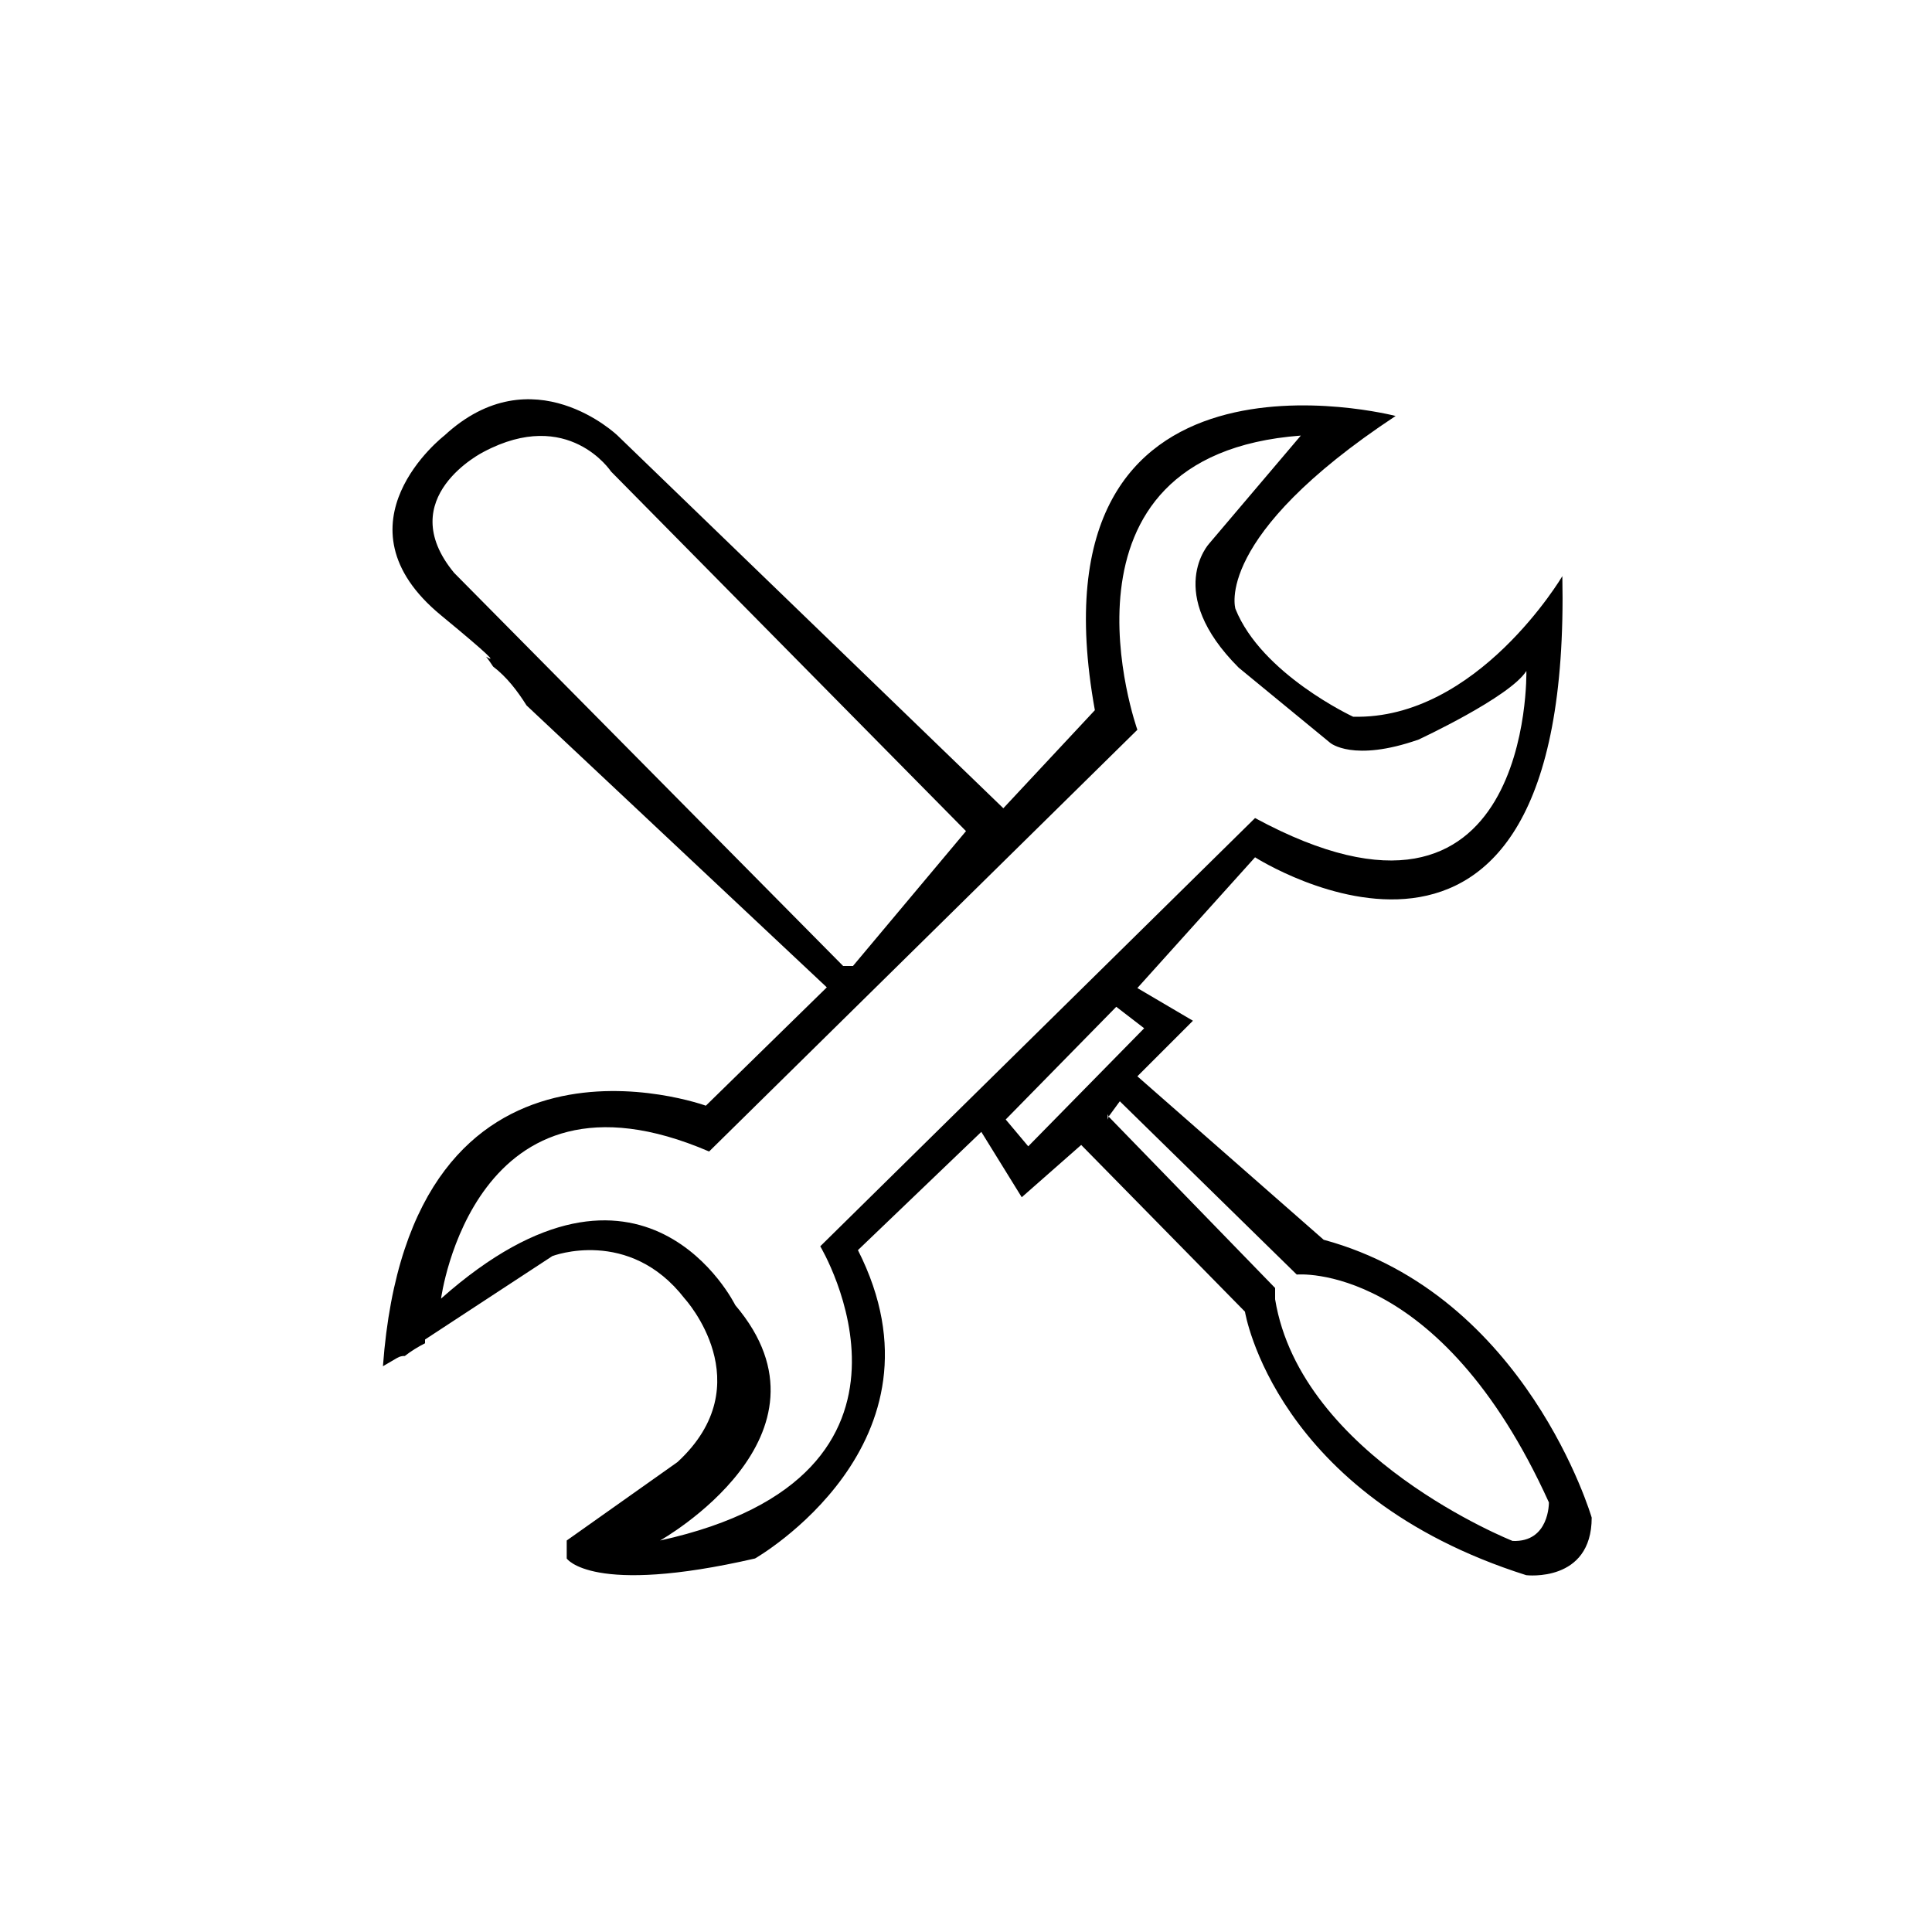 <?xml version="1.0" encoding="utf-8"?>
<!-- Generator: Adobe Illustrator 16.0.0, SVG Export Plug-In . SVG Version: 6.00 Build 0)  -->
<!DOCTYPE svg PUBLIC "-//W3C//DTD SVG 1.1//EN" "http://www.w3.org/Graphics/SVG/1.1/DTD/svg11.dtd">
<svg version="1.1" id="Layer_1" xmlns="http://www.w3.org/2000/svg" xmlns:xlink="http://www.w3.org/1999/xlink" x="0px" y="0px"
	 width="150px" height="150px" viewBox="0 0 150 150" enable-background="new 0 0 150 150" xml:space="preserve">
<path d="M102.769,96.254l-14.464-12.69l4.314-4.314l-4.314-2.538l9.137-10.152c0,0,24.62,15.736,23.858-21.828
	c0,0-6.6,11.167-16.244,10.914c0,0-7.106-3.299-9.137-8.375c0,0-1.776-5.583,12.437-14.975c0,0-28.84-7.503-23.351,22.843
	l-7.106,7.614L47.949,33.817c0,0-6.594-6.345-13.449,0c0,0-8.886,6.853-0.256,13.959c3.936,3.241,4.282,3.684,3.494,3.208
	c0.196,0.24,0.372,0.504,0.547,0.767c1.066,0.815,1.877,1.878,2.597,3.019l23.311,21.888l-9.391,9.188
	c0,0-22.966-8.356-25.071,20.228c0.363-0.212,0.729-0.423,1.094-0.64c0.208-0.123,0.413-0.166,0.603-0.154
	c0.486-0.378,1.01-0.708,1.572-0.988V104l9.884-6.478c0,0,5.959-2.284,10.274,3.3c0,0,6.045,6.599-0.554,12.69L44,119.604V121
	c0,0,1.93,2.919,14.621,0c0,0,15.604-8.922,7.989-23.94l9.579-9.182l3.139,5.076l4.616-4.061l12.714,12.944
	c0,0,2.298,14.271,21.84,20.46c0,0,5.081,0.605,5.081-4.471C123.578,117.827,118.532,100.536,102.769,96.254z M35.259,44.477
	c-4.822-5.838,2.284-9.391,2.284-9.391c6.591-3.503,9.898,1.523,9.898,1.523L75,64.528L66.223,75h-0.761L35.259,44.477z
	 M63.685,96.762c0,0,10.66,17.767-12.437,22.843c0,0,14.467-8.122,5.838-18.274c0,0-7.107-14.467-22.843-0.508
	c0,0,2.538-19.288,20.812-11.421L88.305,56.66c0,0-7.614-21.319,12.69-22.842l-7.106,8.375c0,0-3.553,3.807,2.284,9.645l7.106,5.838
	c0,0,1.776,1.523,6.853-0.254c0,0,7.107-3.3,8.376-5.33c0,0,0.507,23.097-21.066,11.421L63.685,96.762z M79.833,89l-1.75-2.083
	l8.584-8.75l2.166,1.667L79.833,89z M117.434,119.637c0,0-16.434-6.512-18.434-18.762V100L86.073,86.691L86,86.931V86.5l0.073,0.191
	l0.87-1.188l13.736,13.453c0,0,11.077-1.059,19.577,17.691C120.257,116.648,120.309,119.762,117.434,119.637z"/>
</svg>

